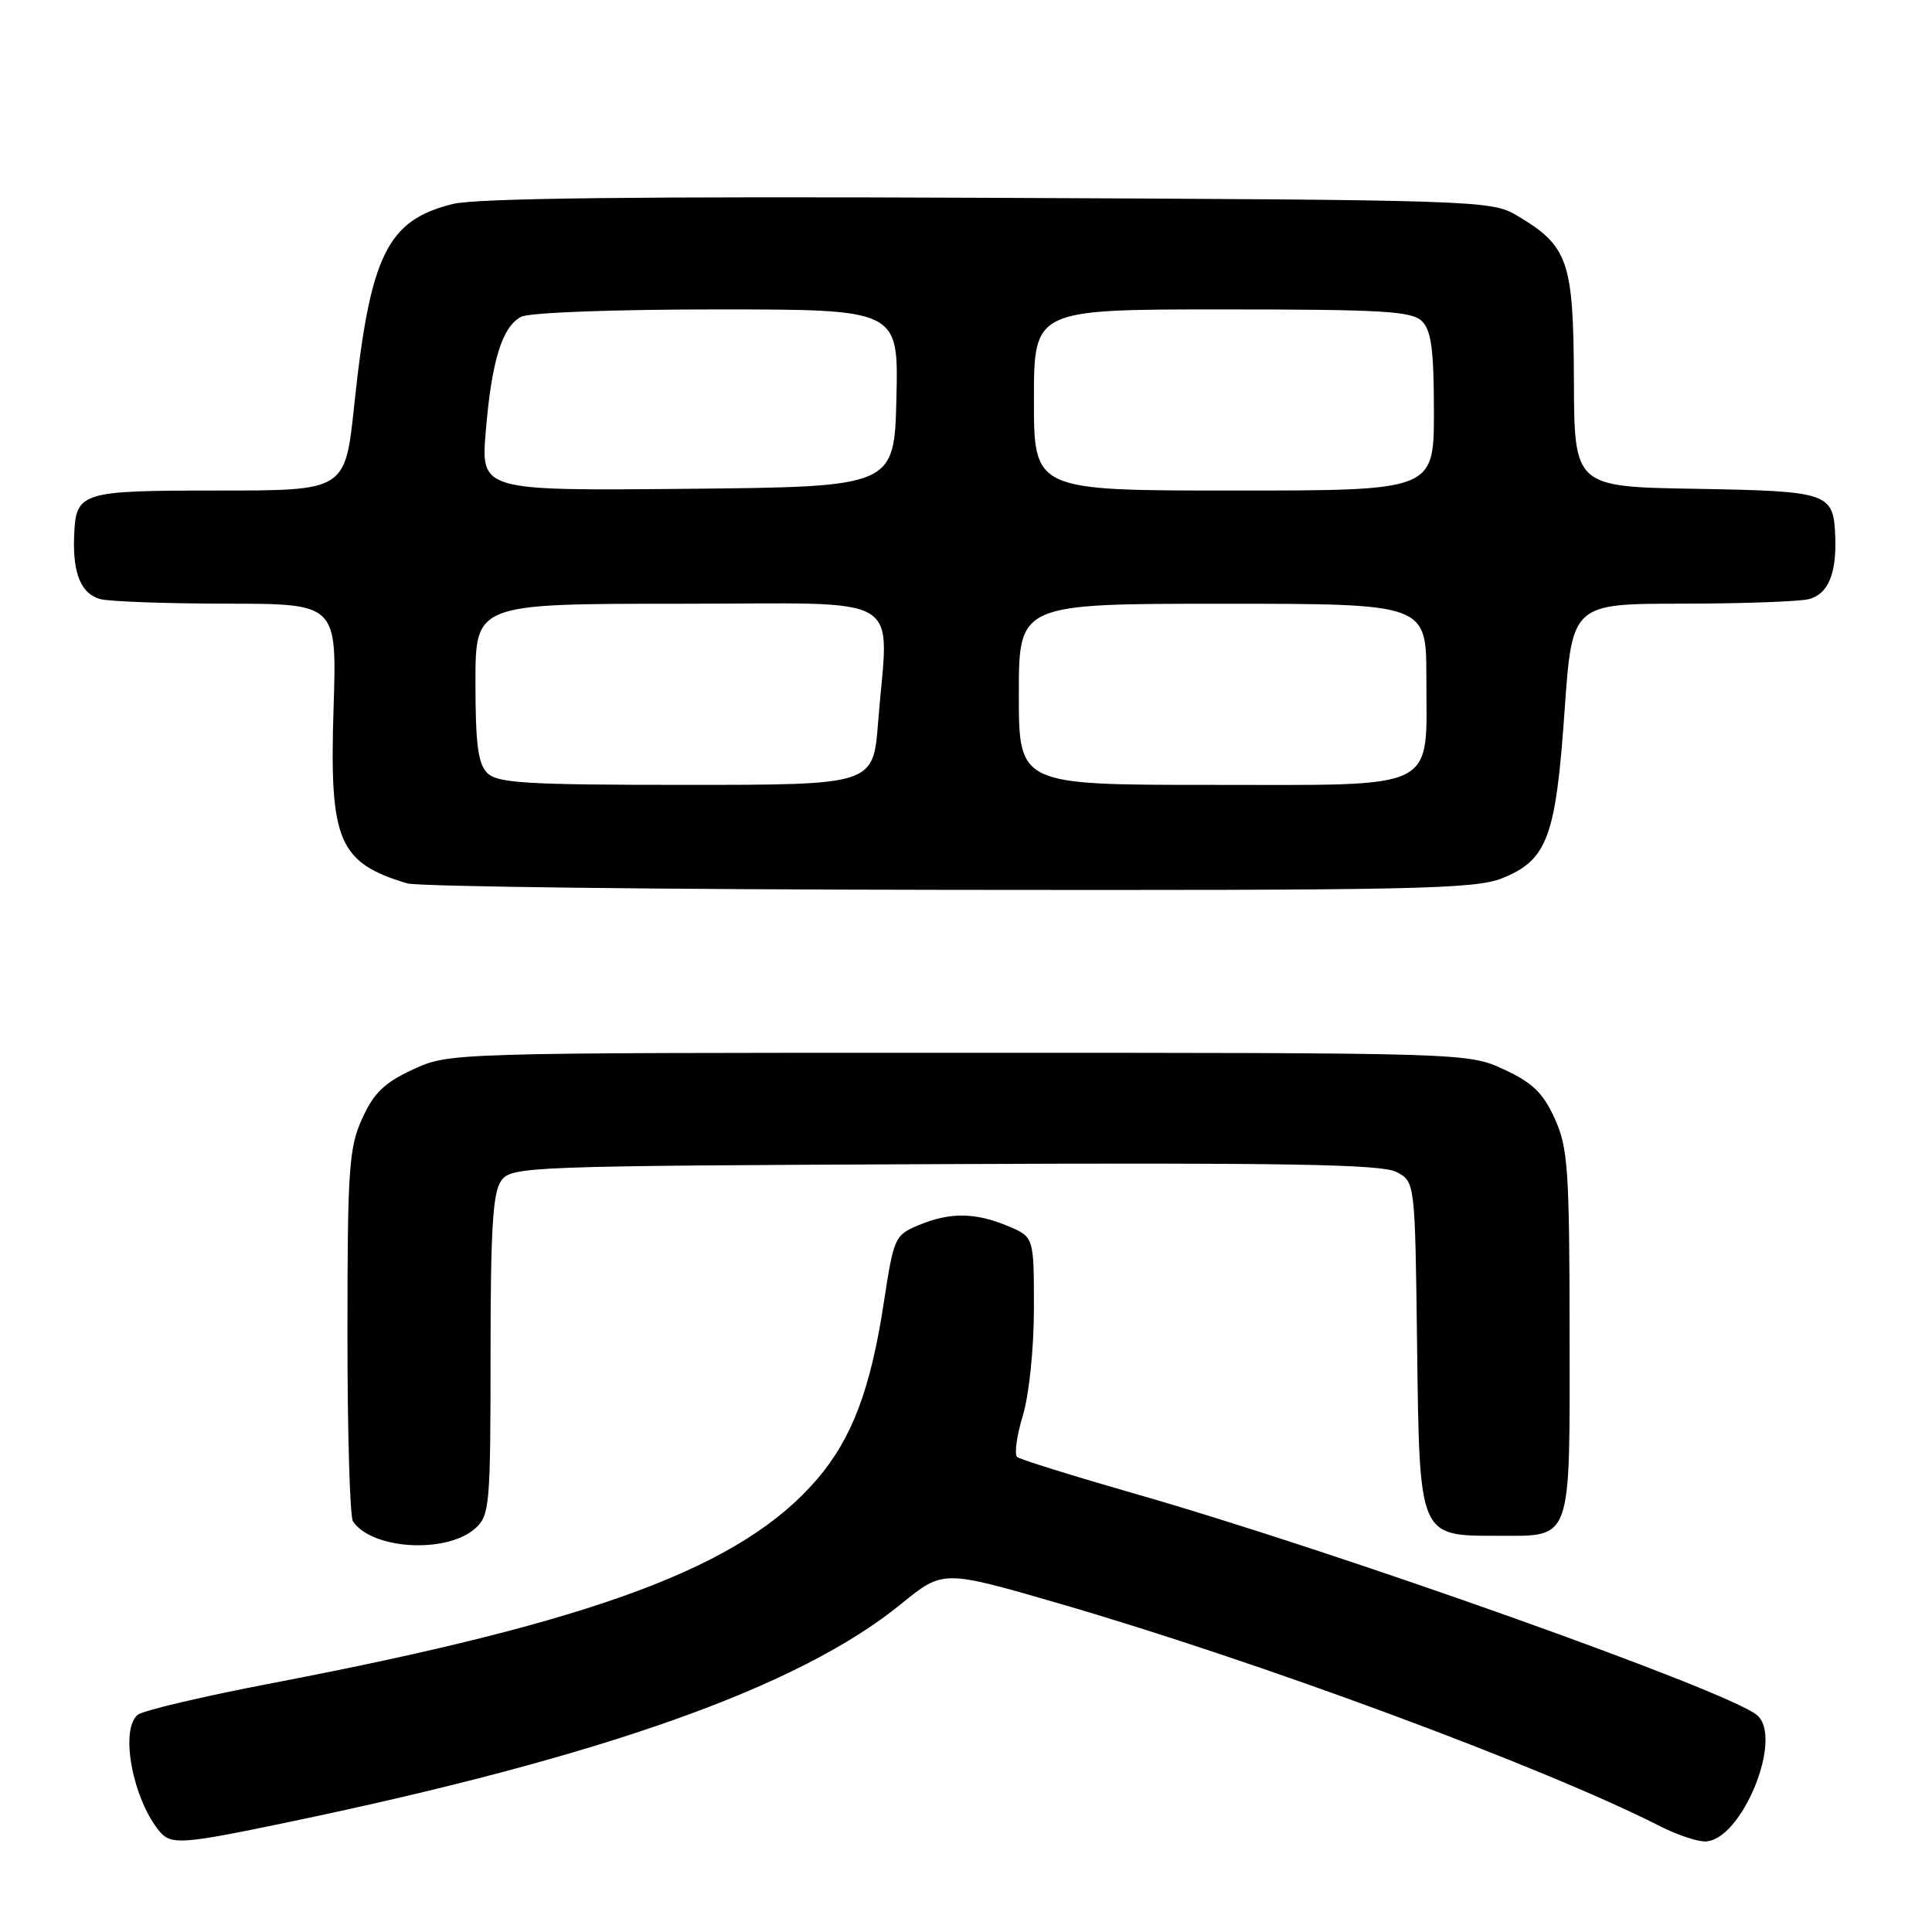 <?xml version="1.0" encoding="UTF-8" standalone="no"?>
<!DOCTYPE svg PUBLIC "-//W3C//DTD SVG 1.1//EN" "http://www.w3.org/Graphics/SVG/1.1/DTD/svg11.dtd" >
<svg xmlns="http://www.w3.org/2000/svg" xmlns:xlink="http://www.w3.org/1999/xlink" version="1.1" viewBox="0 0 256 256">
 <g >
 <path fill="currentColor"
d=" M 38.23 241.44 C 80.10 232.71 105.94 223.50 119.41 212.53 C 124.96 208.01 124.96 208.01 140.23 212.44 C 166.87 220.17 204.65 234.17 220.02 242.01 C 222.16 243.10 224.82 244.00 225.91 244.00 C 230.74 244.00 236.40 230.24 232.80 227.25 C 228.90 224.01 177.16 205.60 150.50 197.96 C 142.25 195.59 135.18 193.39 134.78 193.06 C 134.38 192.73 134.72 190.26 135.53 187.57 C 136.37 184.77 137.00 178.67 137.00 173.29 C 137.00 163.90 137.00 163.90 133.53 162.45 C 129.21 160.64 125.86 160.61 121.70 162.35 C 118.57 163.66 118.42 164.00 117.11 172.60 C 115.37 184.04 112.90 190.59 108.28 195.99 C 98.35 207.59 79.13 214.78 36.00 223.04 C 26.93 224.77 18.94 226.66 18.25 227.22 C 15.85 229.18 17.58 238.37 21.14 242.67 C 22.65 244.49 24.15 244.38 38.23 241.44 Z  M 63.01 202.49 C 64.88 200.80 65.00 199.38 65.00 179.54 C 65.00 162.85 65.30 157.97 66.42 156.44 C 67.79 154.56 69.73 154.49 125.17 154.25 C 170.21 154.05 183.04 154.27 185.00 155.28 C 187.50 156.56 187.50 156.56 187.77 178.14 C 188.09 203.77 187.97 203.50 198.45 203.50 C 208.40 203.50 208.00 204.63 207.98 176.63 C 207.96 154.88 207.76 152.08 206.01 148.21 C 204.47 144.82 203.05 143.45 199.28 141.71 C 194.50 139.50 194.50 139.50 127.00 139.50 C 59.50 139.50 59.50 139.50 54.72 141.71 C 50.95 143.45 49.53 144.82 47.99 148.21 C 46.24 152.08 46.04 154.86 46.04 176.50 C 46.03 189.70 46.36 200.99 46.77 201.59 C 49.31 205.35 59.24 205.90 63.01 202.49 Z  M 199.02 116.38 C 205.02 113.98 206.15 110.95 207.31 94.25 C 208.31 80.00 208.31 80.00 222.90 79.99 C 230.93 79.98 238.50 79.71 239.72 79.38 C 242.23 78.70 243.36 76.03 243.18 71.13 C 242.96 65.27 242.38 65.08 224.70 64.77 C 208.60 64.50 208.60 64.50 208.55 50.33 C 208.49 34.50 207.82 32.58 200.90 28.50 C 197.61 26.56 195.42 26.49 131.00 26.21 C 84.62 26.01 63.14 26.25 60.00 27.03 C 51.29 29.18 49.04 33.78 46.93 53.75 C 45.74 65.00 45.74 65.00 28.99 65.00 C 10.53 65.00 10.04 65.15 9.82 71.13 C 9.64 76.03 10.77 78.70 13.28 79.38 C 14.50 79.71 22.06 79.98 30.07 79.99 C 44.64 80.00 44.64 80.00 44.20 93.81 C 43.63 111.45 44.82 114.29 53.94 117.05 C 55.35 117.48 87.65 117.87 125.73 117.91 C 187.41 117.99 195.40 117.82 199.02 116.38 Z  M 64.57 102.43 C 63.34 101.20 63.00 98.58 63.00 90.43 C 63.00 80.00 63.00 80.00 90.00 80.00 C 120.71 80.00 117.71 78.21 116.35 95.75 C 115.70 104.00 115.70 104.00 90.92 104.00 C 69.73 104.00 65.92 103.77 64.57 102.43 Z  M 135.00 92.00 C 135.00 80.00 135.00 80.00 162.00 80.00 C 189.00 80.00 189.00 80.00 189.00 89.78 C 189.00 105.00 191.01 104.00 160.44 104.00 C 135.00 104.00 135.00 104.00 135.00 92.00 Z  M 64.37 57.12 C 65.15 47.79 66.53 43.32 69.04 41.98 C 70.09 41.42 81.16 41.00 94.97 41.00 C 119.06 41.00 119.06 41.00 118.78 52.75 C 118.50 64.50 118.50 64.50 91.10 64.77 C 63.71 65.03 63.71 65.03 64.37 57.12 Z  M 137.00 53.00 C 137.00 41.00 137.00 41.00 161.93 41.00 C 183.26 41.00 187.08 41.23 188.43 42.57 C 189.66 43.80 190.00 46.42 190.00 54.57 C 190.00 65.00 190.00 65.00 163.50 65.00 C 137.00 65.00 137.00 65.00 137.00 53.00 Z "/>
</g>
</svg>